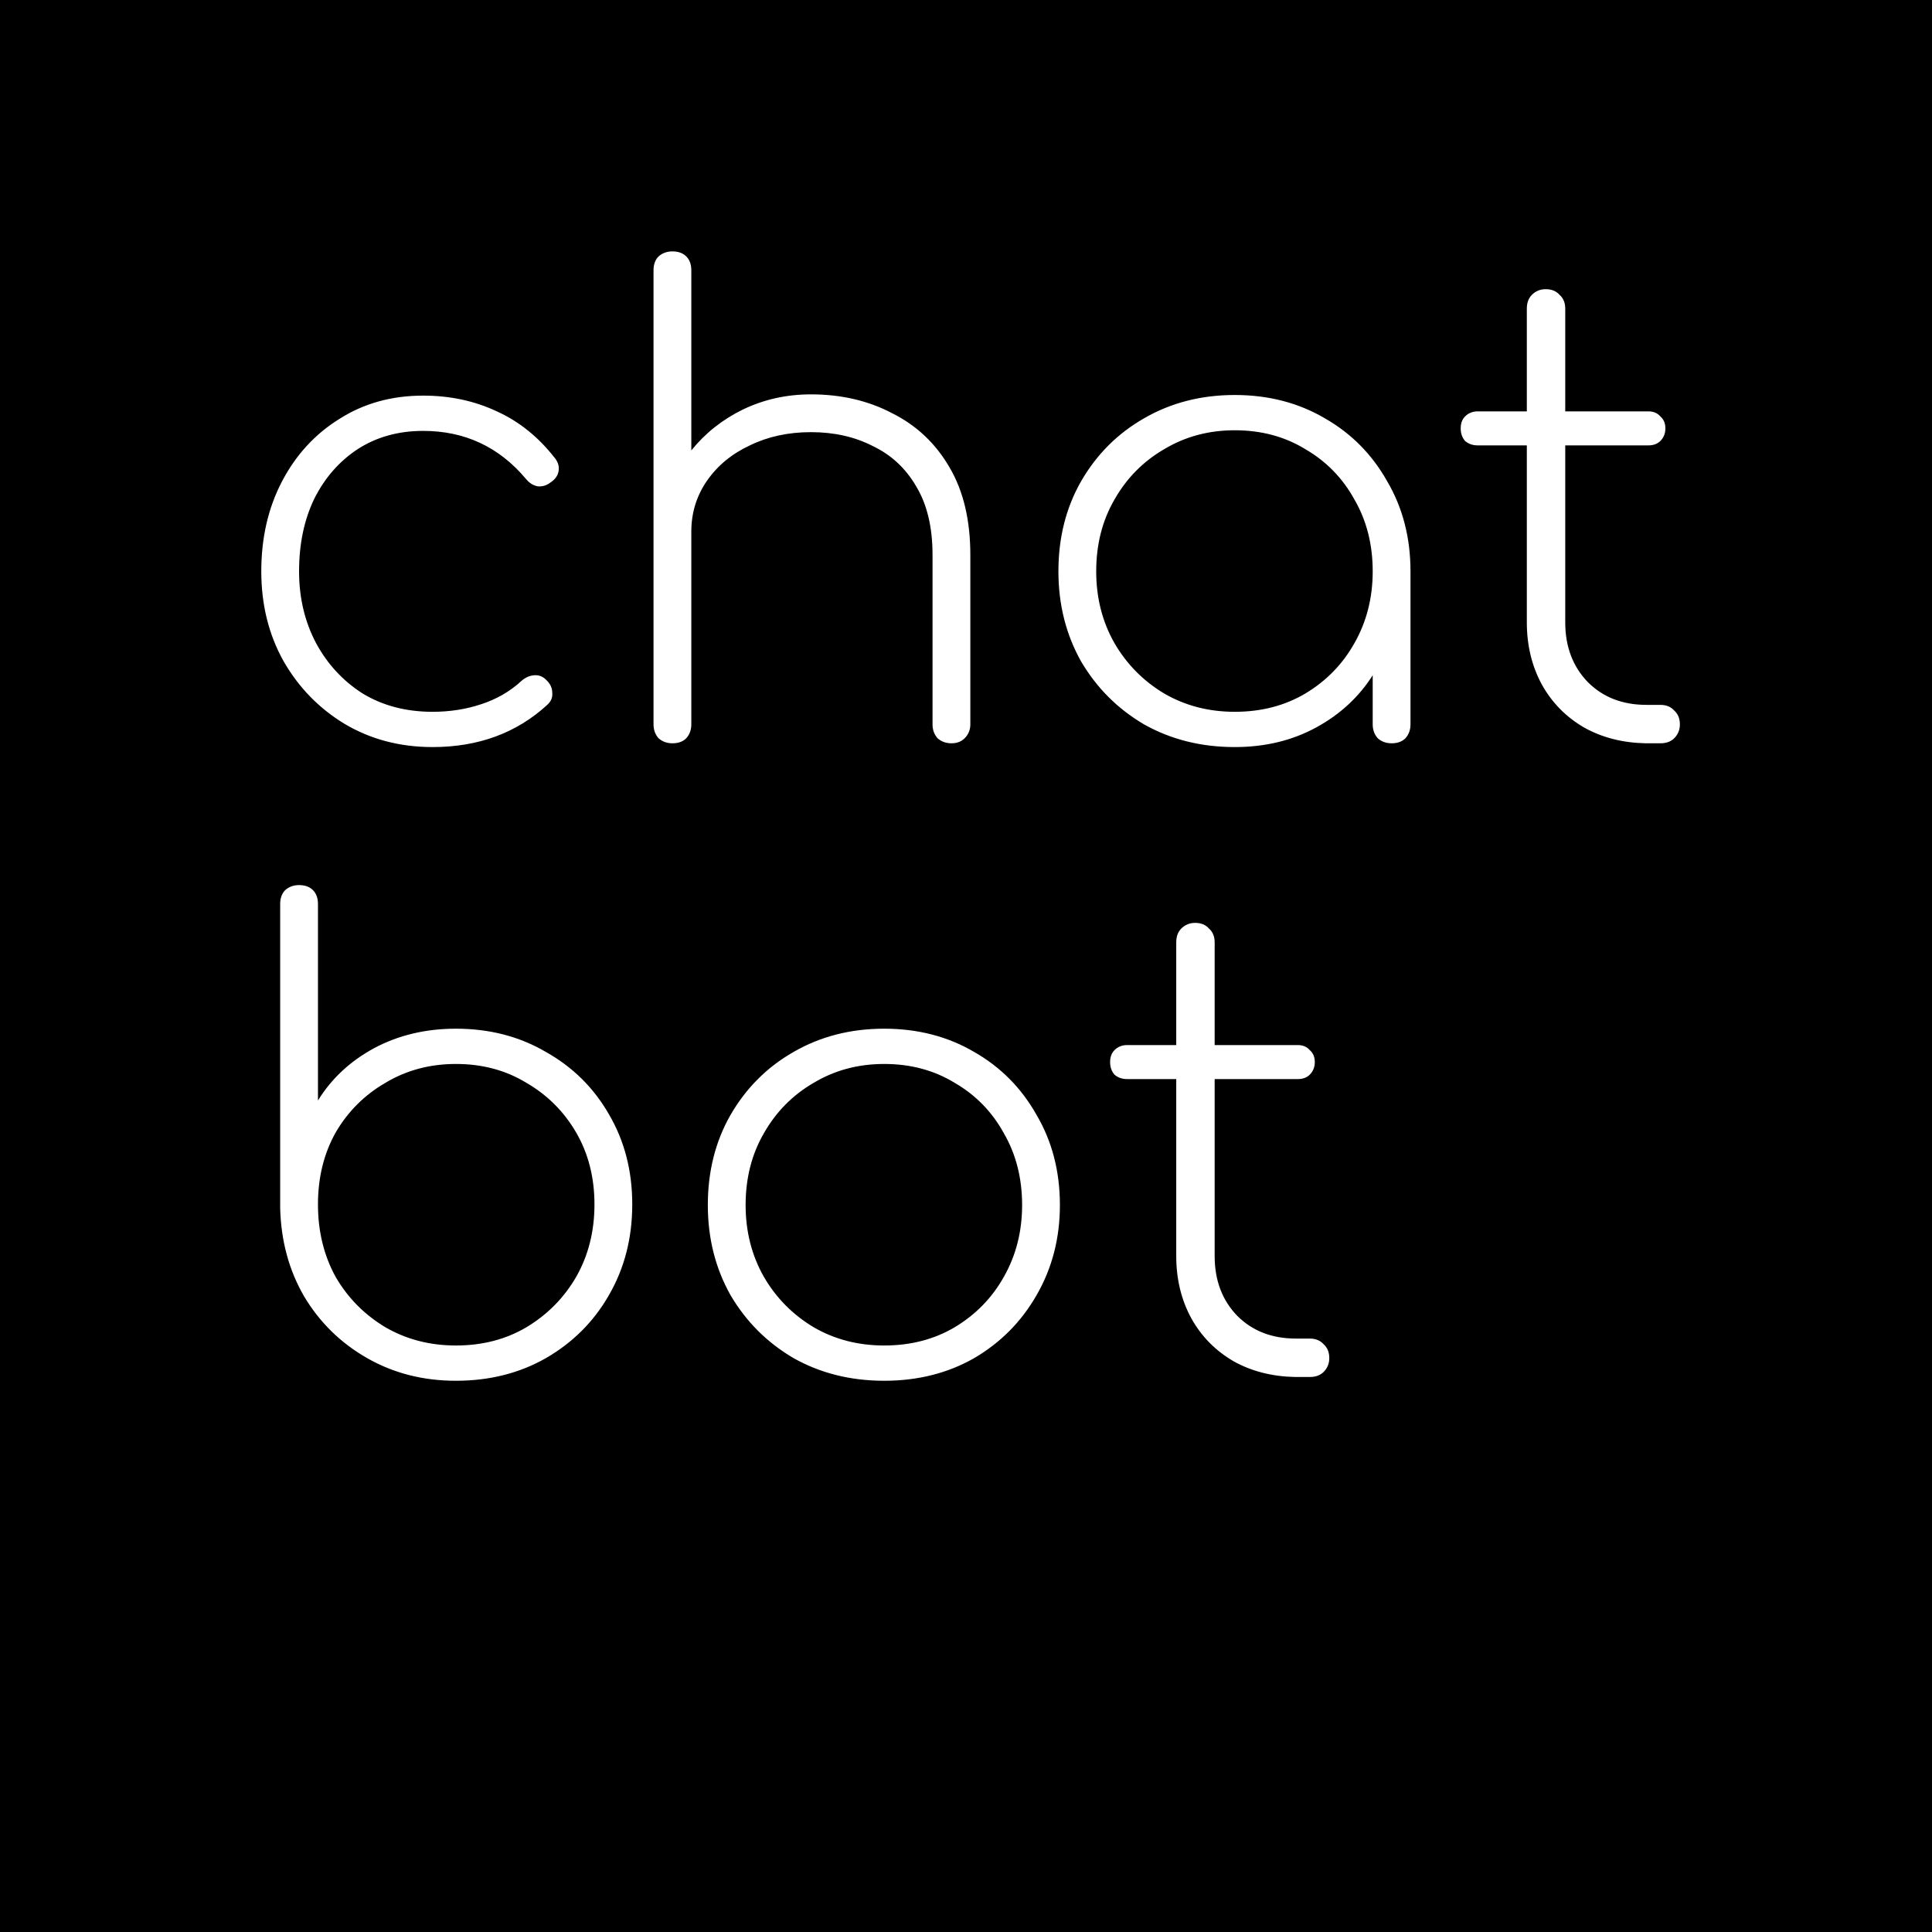 <svg width="500" height="500" viewBox="0 0 500 500" fill="none" xmlns="http://www.w3.org/2000/svg">
<rect width="500" height="500" fill="black"/>
<path d="M111.956 193.341C103.48 193.341 95.874 191.33 89.136 187.31C82.508 183.289 77.237 177.856 73.325 171.01C69.522 164.164 67.62 156.448 67.62 147.864C67.62 139.17 69.413 131.401 72.999 124.555C76.585 117.709 81.53 112.33 87.832 108.418C94.135 104.397 101.361 102.387 109.511 102.387C116.466 102.387 122.823 103.745 128.582 106.462C134.342 109.07 139.34 113.09 143.578 118.524C144.448 119.61 144.774 120.751 144.556 121.947C144.339 123.142 143.633 124.12 142.437 124.881C141.459 125.641 140.373 125.967 139.177 125.859C137.982 125.641 136.95 124.989 136.08 123.903C129.126 115.644 120.269 111.515 109.511 111.515C103.1 111.515 97.449 113.09 92.559 116.242C87.778 119.393 84.029 123.685 81.312 129.119C78.704 134.552 77.4 140.8 77.4 147.864C77.4 154.71 78.867 160.904 81.801 166.446C84.735 171.879 88.756 176.226 93.863 179.486C99.079 182.637 105.11 184.213 111.956 184.213C116.412 184.213 120.595 183.561 124.507 182.257C128.528 180.953 132.005 178.942 134.939 176.226C135.917 175.356 137.004 174.867 138.199 174.759C139.395 174.65 140.427 175.03 141.296 175.9C142.383 176.878 142.926 178.019 142.926 179.323C143.035 180.518 142.6 181.55 141.622 182.42C133.69 189.7 123.801 193.341 111.956 193.341ZM174.022 192.363C172.61 192.363 171.414 191.928 170.436 191.059C169.567 190.081 169.132 188.885 169.132 187.473V108.092C169.132 106.57 169.567 105.375 170.436 104.506C171.414 103.636 172.61 103.202 174.022 103.202C175.544 103.202 176.739 103.636 177.608 104.506C178.478 105.375 178.912 106.57 178.912 108.092V116.568C182.498 112.112 186.954 108.581 192.278 105.973C197.712 103.365 203.58 102.061 209.882 102.061C217.706 102.061 224.715 103.691 230.909 106.951C237.212 110.102 242.156 114.775 245.742 120.969C249.328 127.054 251.121 134.606 251.121 143.626V187.473C251.121 188.885 250.632 190.081 249.654 191.059C248.785 191.928 247.644 192.363 246.231 192.363C244.819 192.363 243.623 191.928 242.645 191.059C241.776 190.081 241.341 188.885 241.341 187.473V143.626C241.341 136.454 239.929 130.531 237.103 125.859C234.387 121.186 230.638 117.709 225.856 115.427C221.184 113.036 215.859 111.841 209.882 111.841C204.014 111.841 198.744 112.982 194.071 115.264C189.399 117.437 185.704 120.48 182.987 124.392C180.271 128.304 178.912 132.705 178.912 137.595V187.473C178.912 188.885 178.478 190.081 177.608 191.059C176.739 191.928 175.544 192.363 174.022 192.363ZM174.022 153.243C172.61 153.243 171.414 152.808 170.436 151.939C169.567 150.961 169.132 149.765 169.132 148.353V69.95C169.132 68.428 169.567 67.233 170.436 66.364C171.414 65.495 172.61 65.06 174.022 65.06C175.544 65.06 176.739 65.495 177.608 66.364C178.478 67.233 178.912 68.428 178.912 69.95V148.353C178.912 149.765 178.478 150.961 177.608 151.939C176.739 152.808 175.544 153.243 174.022 153.243ZM319.557 193.341C310.864 193.341 303.04 191.385 296.085 187.473C289.239 183.452 283.806 178.019 279.785 171.173C275.873 164.218 273.917 156.448 273.917 147.864C273.917 139.17 275.873 131.401 279.785 124.555C283.806 117.6 289.239 112.167 296.085 108.255C303.04 104.234 310.864 102.224 319.557 102.224C328.251 102.224 336.02 104.234 342.866 108.255C349.712 112.167 355.091 117.6 359.003 124.555C363.024 131.401 365.034 139.17 365.034 147.864V187.473C365.034 188.885 364.6 190.081 363.73 191.059C362.861 191.928 361.666 192.363 360.144 192.363C358.732 192.363 357.536 191.928 356.558 191.059C355.689 190.081 355.254 188.885 355.254 187.473V174.759C351.668 180.409 346.778 184.919 340.584 188.288C334.39 191.656 327.381 193.341 319.557 193.341ZM319.557 184.213C326.403 184.213 332.489 182.637 337.813 179.486C343.247 176.226 347.485 171.879 350.527 166.446C353.679 160.904 355.254 154.71 355.254 147.864C355.254 140.909 353.679 134.715 350.527 129.282C347.485 123.74 343.247 119.393 337.813 116.242C332.489 112.982 326.403 111.352 319.557 111.352C312.82 111.352 306.735 112.982 301.301 116.242C295.868 119.393 291.576 123.74 288.424 129.282C285.273 134.715 283.697 140.909 283.697 147.864C283.697 154.71 285.273 160.904 288.424 166.446C291.576 171.879 295.868 176.226 301.301 179.486C306.735 182.637 312.82 184.213 319.557 184.213ZM425.949 192.363C419.972 192.254 414.648 190.896 409.975 188.288C405.302 185.571 401.662 181.876 399.054 177.204C396.446 172.422 395.142 167.043 395.142 161.067V115.264H382.428C381.124 115.264 380.037 114.883 379.168 114.123C378.407 113.253 378.027 112.167 378.027 110.863C378.027 109.559 378.407 108.526 379.168 107.766C380.037 106.896 381.124 106.462 382.428 106.462H395.142V79.893C395.142 78.371 395.577 77.176 396.446 76.307C397.424 75.329 398.619 74.84 400.032 74.84C401.553 74.84 402.749 75.329 403.618 76.307C404.596 77.176 405.085 78.371 405.085 79.893V106.462H426.601C427.905 106.462 428.937 106.896 429.698 107.766C430.567 108.526 431.002 109.559 431.002 110.863C431.002 112.167 430.567 113.253 429.698 114.123C428.937 114.883 427.905 115.264 426.601 115.264H405.085V161.067C405.085 167.369 407.041 172.531 410.953 176.552C414.865 180.464 419.918 182.42 426.112 182.42H429.698C431.219 182.42 432.415 182.909 433.284 183.887C434.262 184.756 434.751 185.951 434.751 187.473C434.751 188.885 434.262 190.081 433.284 191.059C432.415 191.928 431.219 192.363 429.698 192.363H425.949ZM117.987 357.341C109.511 357.341 101.85 355.385 95.004 351.473C88.158 347.561 82.725 342.236 78.704 335.499C74.792 328.761 72.728 321.155 72.51 312.679V233.95C72.51 232.428 72.945 231.233 73.814 230.364C74.792 229.494 75.988 229.06 77.4 229.06C78.922 229.06 80.117 229.494 80.986 230.364C81.856 231.233 82.29 232.428 82.29 233.95V284.806C85.768 279.155 90.603 274.645 96.797 271.277C103.1 267.908 110.163 266.224 117.987 266.224C126.681 266.224 134.45 268.234 141.296 272.255C148.251 276.167 153.684 281.546 157.596 288.392C161.617 295.238 163.627 303.007 163.627 311.701C163.627 320.394 161.617 328.218 157.596 335.173C153.684 342.019 148.251 347.452 141.296 351.473C134.45 355.385 126.681 357.341 117.987 357.341ZM117.987 348.213C124.833 348.213 130.919 346.637 136.243 343.486C141.677 340.226 145.969 335.879 149.12 330.446C152.272 324.904 153.847 318.655 153.847 311.701C153.847 304.746 152.272 298.552 149.12 293.119C145.969 287.685 141.677 283.393 136.243 280.242C130.919 276.982 124.833 275.352 117.987 275.352C111.25 275.352 105.165 276.982 99.731 280.242C94.298 283.393 90.006 287.685 86.854 293.119C83.812 298.552 82.29 304.746 82.29 311.701C82.29 318.655 83.812 324.904 86.854 330.446C90.006 335.879 94.298 340.226 99.731 343.486C105.165 346.637 111.25 348.213 117.987 348.213ZM228.825 357.341C220.131 357.341 212.307 355.385 205.353 351.473C198.507 347.452 193.073 342.019 189.053 335.173C185.141 328.218 183.185 320.448 183.185 311.864C183.185 303.17 185.141 295.401 189.053 288.555C193.073 281.6 198.507 276.167 205.353 272.255C212.307 268.234 220.131 266.224 228.825 266.224C237.518 266.224 245.288 268.234 252.134 272.255C258.98 276.167 264.359 281.6 268.271 288.555C272.291 295.401 274.302 303.17 274.302 311.864C274.302 320.448 272.291 328.218 268.271 335.173C264.359 342.019 258.98 347.452 252.134 351.473C245.288 355.385 237.518 357.341 228.825 357.341ZM228.825 348.213C235.671 348.213 241.756 346.637 247.081 343.486C252.514 340.226 256.752 335.879 259.795 330.446C262.946 324.904 264.522 318.71 264.522 311.864C264.522 304.909 262.946 298.715 259.795 293.282C256.752 287.74 252.514 283.393 247.081 280.242C241.756 276.982 235.671 275.352 228.825 275.352C222.087 275.352 216.002 276.982 210.569 280.242C205.135 283.393 200.843 287.74 197.692 293.282C194.54 298.715 192.965 304.909 192.965 311.864C192.965 318.71 194.54 324.904 197.692 330.446C200.843 335.879 205.135 340.226 210.569 343.486C216.002 346.637 222.087 348.213 228.825 348.213ZM335.217 356.363C329.24 356.254 323.915 354.896 319.243 352.288C314.57 349.571 310.93 345.876 308.322 341.204C305.714 336.422 304.41 331.043 304.41 325.067V279.264H291.696C290.392 279.264 289.305 278.883 288.436 278.123C287.675 277.253 287.295 276.167 287.295 274.863C287.295 273.559 287.675 272.526 288.436 271.766C289.305 270.896 290.392 270.462 291.696 270.462H304.41V243.893C304.41 242.371 304.844 241.176 305.714 240.307C306.692 239.329 307.887 238.84 309.3 238.84C310.821 238.84 312.016 239.329 312.886 240.307C313.864 241.176 314.353 242.371 314.353 243.893V270.462H335.869C337.173 270.462 338.205 270.896 338.966 271.766C339.835 272.526 340.27 273.559 340.27 274.863C340.27 276.167 339.835 277.253 338.966 278.123C338.205 278.883 337.173 279.264 335.869 279.264H314.353V325.067C314.353 331.369 316.309 336.531 320.221 340.552C324.133 344.464 329.186 346.42 335.38 346.42H338.966C340.487 346.42 341.682 346.909 342.552 347.887C343.53 348.756 344.019 349.951 344.019 351.473C344.019 352.885 343.53 354.081 342.552 355.059C341.682 355.928 340.487 356.363 338.966 356.363H335.217Z" fill="white"/>
</svg>
